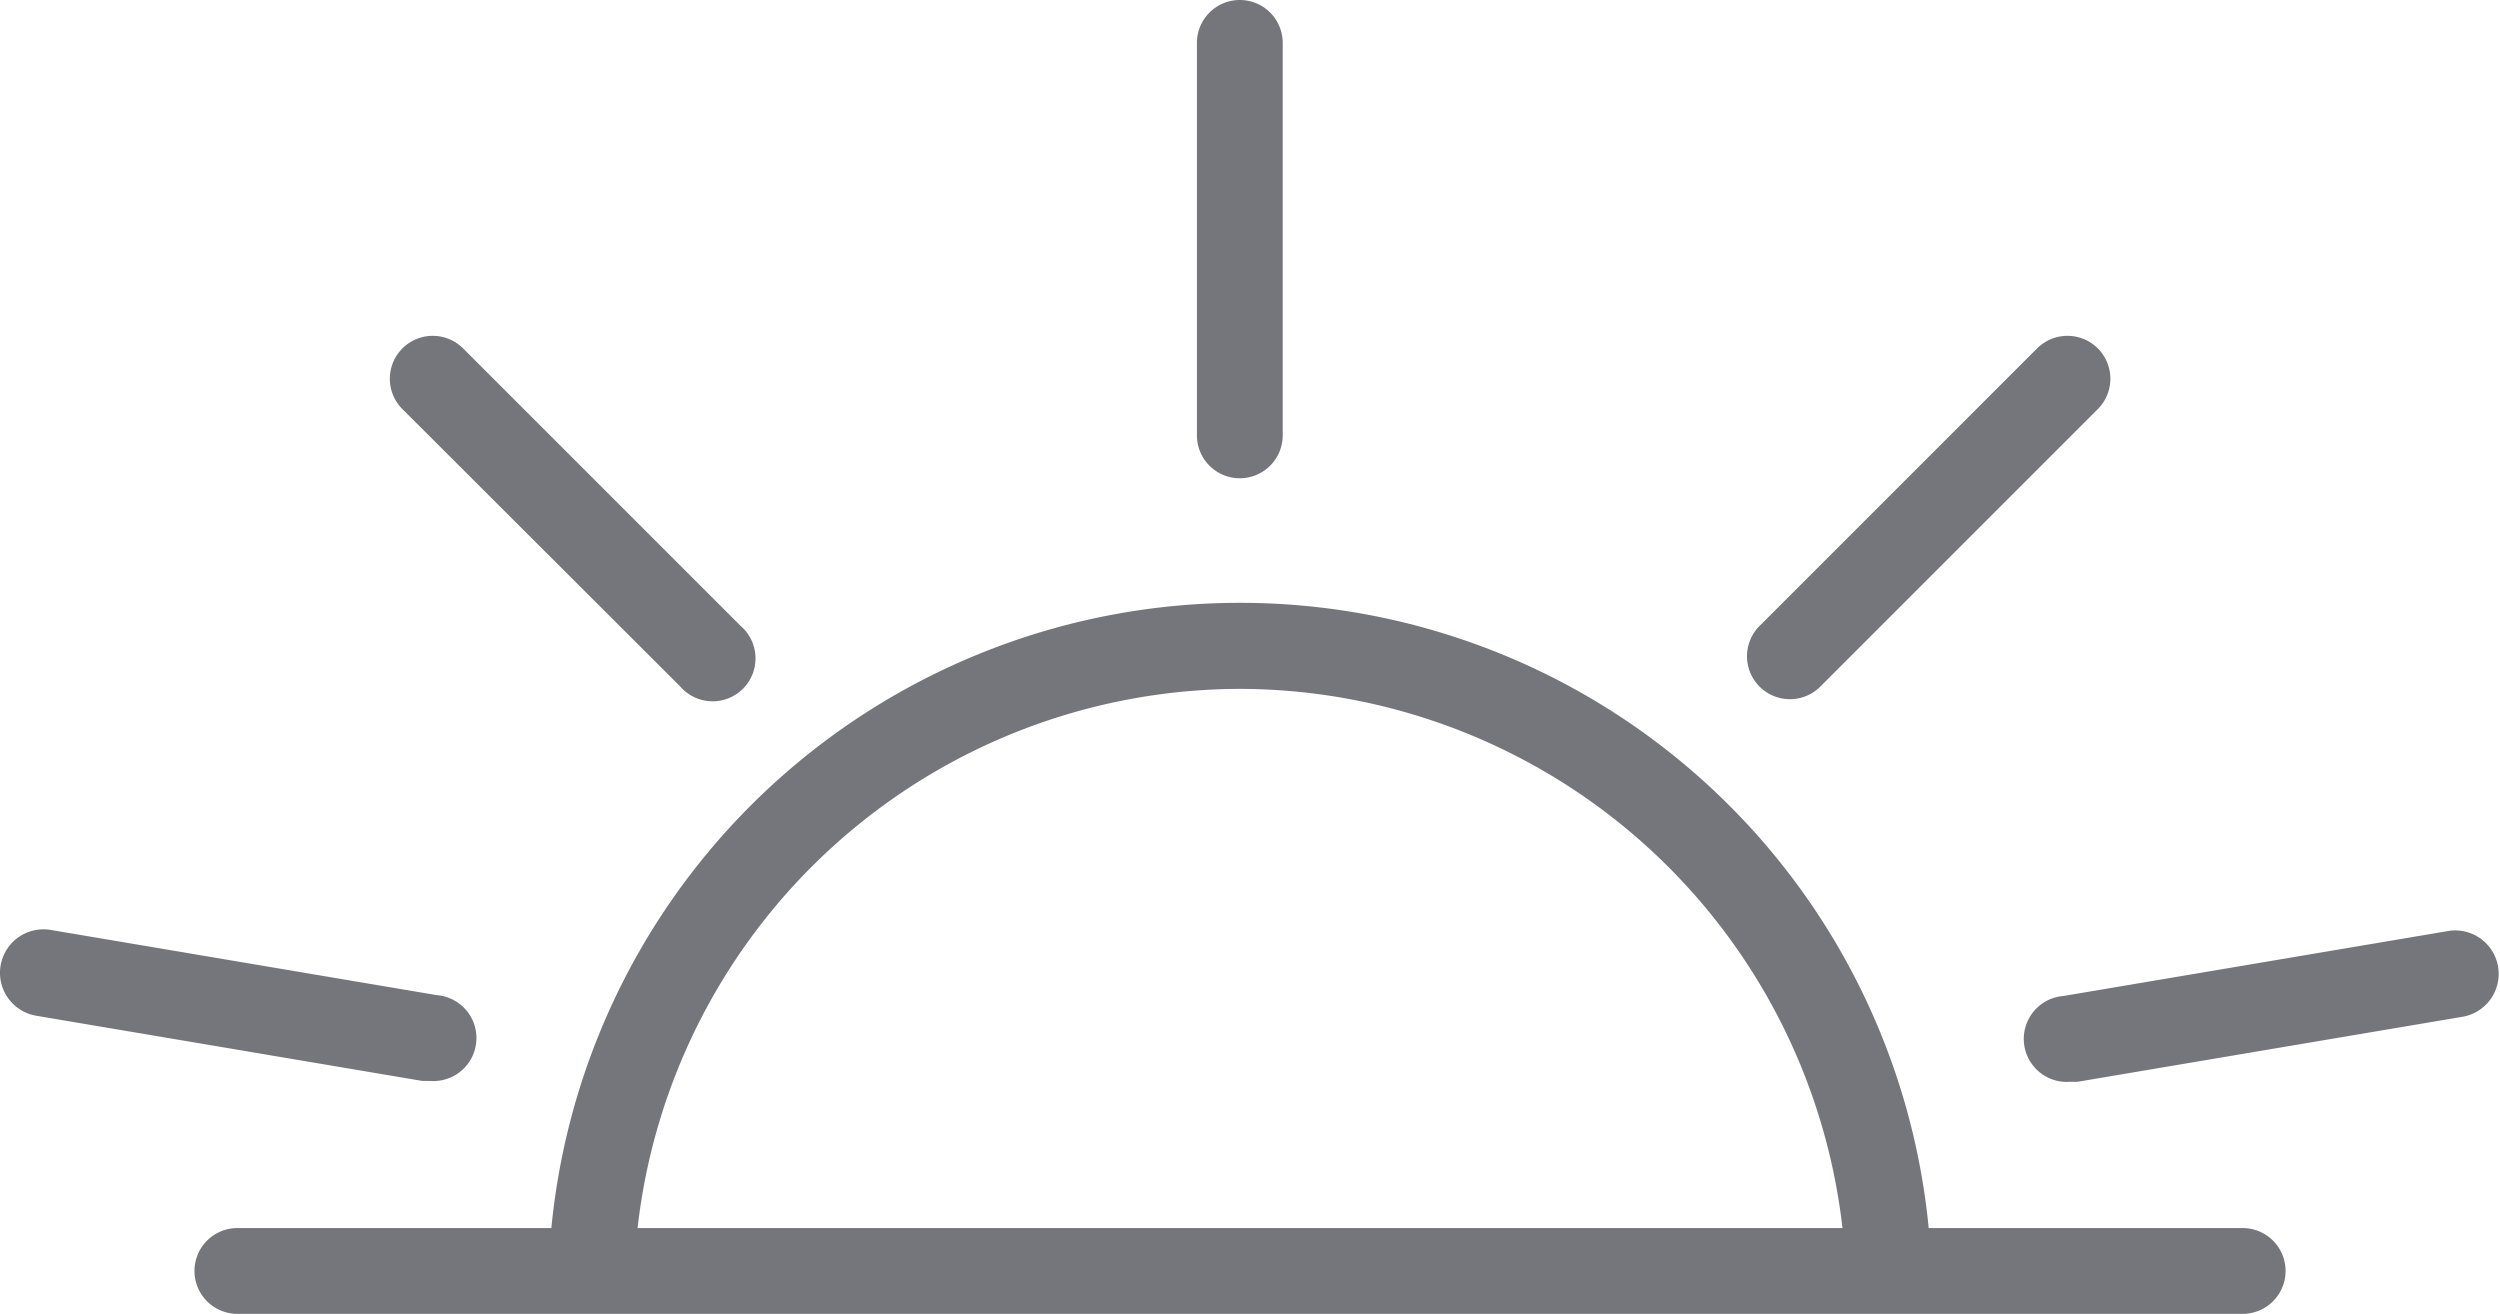 <svg xmlns="http://www.w3.org/2000/svg" width="58.283" height="30.63"><g data-name="22"><g data-name="Layer 2" fill="#74767b"><path data-name="Path 63" d="M52.284 28.63h-7.32a16.13 16.13 0 00-32.11 0h-7.32a1 1 0 000 2h46.75a1 1 0 000-2zm-23.38-12.57a14.17 14.17 0 0114.05 12.57h-28.09a14.16 14.16 0 0114.04-12.57z"/><path data-name="Path 64" d="M28.904 11.15a1 1 0 001-1V1a1 1 0 00-2 0v9.15a1 1 0 001 1z"/><path data-name="Path 65" d="M15.854 16a1 1 0 101.41-1.41l-6.47-6.47a1 1 0 10-1.41 1.42z"/><path data-name="Path 66" d="M10.024 25.2a1.003 1.003 0 00.16-2l-9-1.52a1.014 1.014 0 00-.34 2l9 1.52z"/><path data-name="Path 67" d="M41.734 16.3a1 1 0 00.71-.3l6.46-6.46a1 1 0 00-1.41-1.42l-6.47 6.47a1 1 0 00.71 1.71z"/><path data-name="Path 68" d="M57.104 21.7l-9 1.52a1.003 1.003 0 10.16 2h.17l9-1.52a1.014 1.014 0 00-.33-2z"/></g></g></svg>